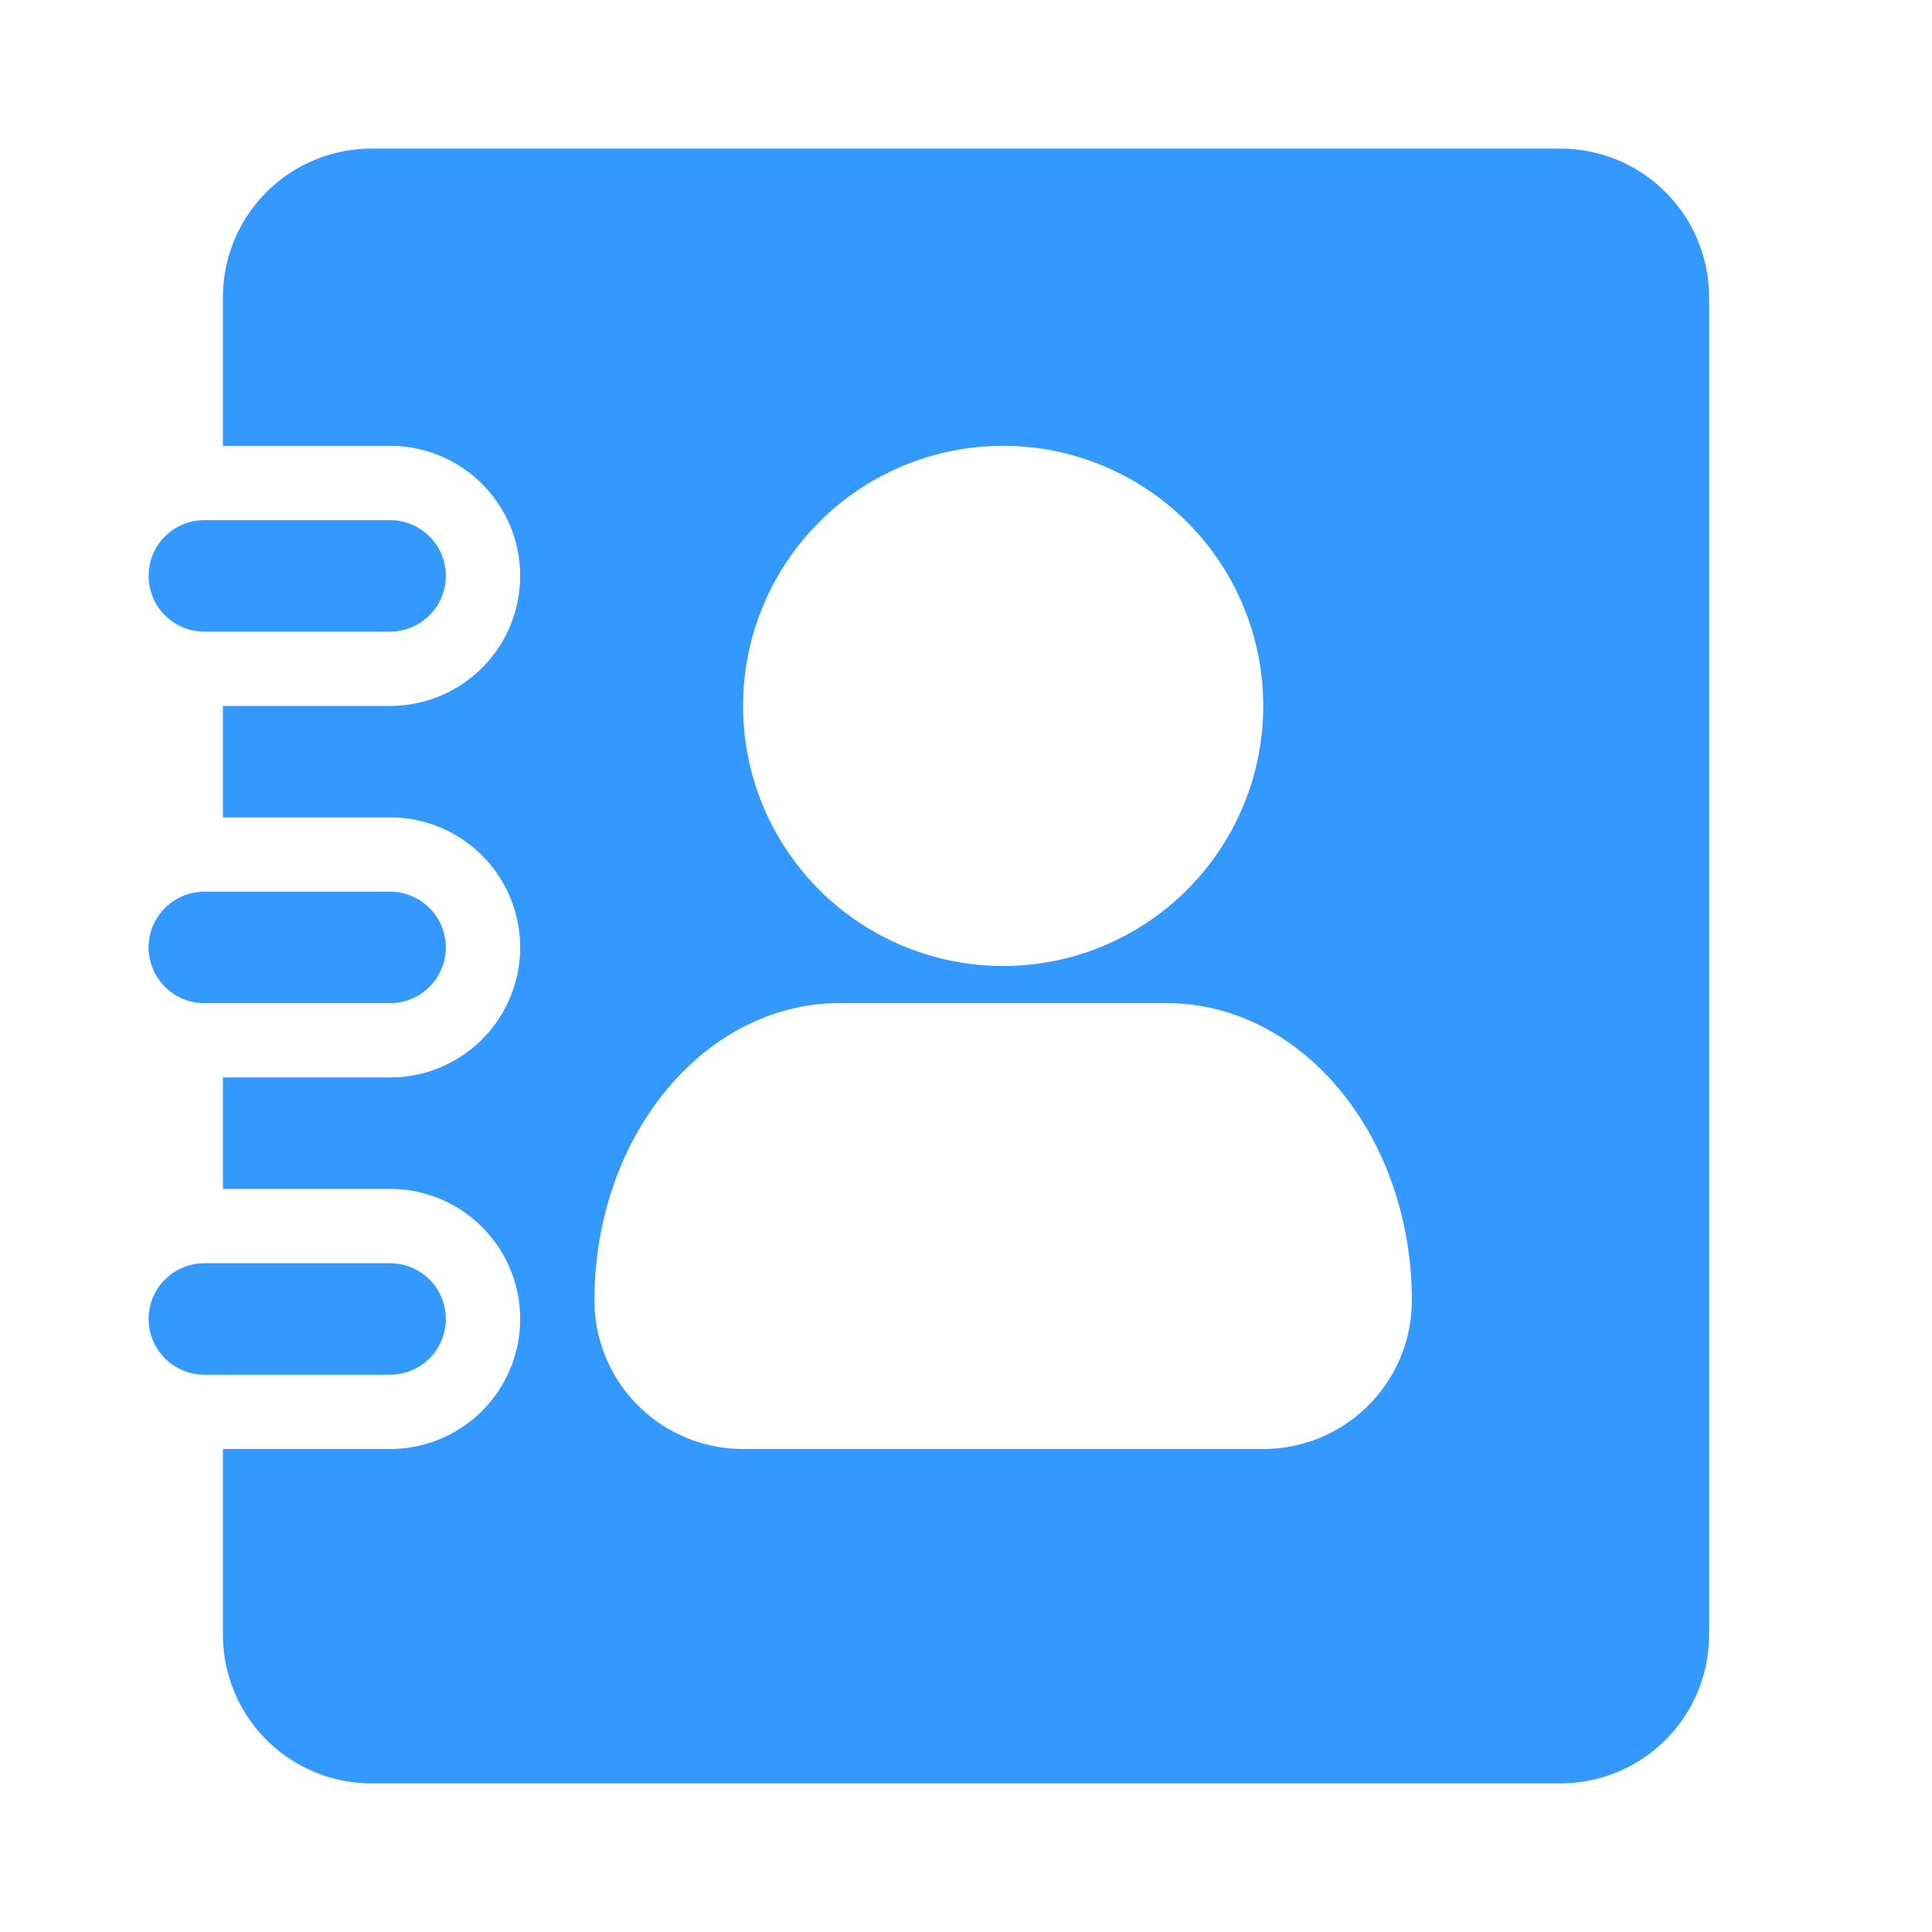<svg width="26" height="26" xmlns="http://www.w3.org/2000/svg"><path d="M3 9.5h2.25a1.75 1.75 0 0 0 0-3.5H3V4a2 2 0 0 1 2-2h16a2 2 0 0 1 2 2v18a2 2 0 0 1-2 2H5a2 2 0 0 1-2-2v-2.5h2.25a1.75 1.75 0 0 0 0-3.5H3v-1.5h2.25a1.75 1.75 0 0 0 0-3.5H3V9.5zM2.75 7h2.5a.75.75 0 0 1 0 1.5h-2.5a.75.75 0 0 1 0-1.5zm0 5h2.5a.75.75 0 1 1 0 1.5h-2.5a.75.75 0 1 1 0-1.5zm0 5h2.5a.75.75 0 1 1 0 1.5h-2.5a.75.75 0 1 1 0-1.5zm10.75-4a3.5 3.5 0 1 0 0-7 3.5 3.5 0 0 0 0 7zm-2.2.5c-1.823 0-3.3 1.79-3.3 4a2 2 0 0 0 2 2h7a2 2 0 0 0 2-2c0-2.21-1.477-4-3.3-4h-4.4z" fill="#39F"/></svg>